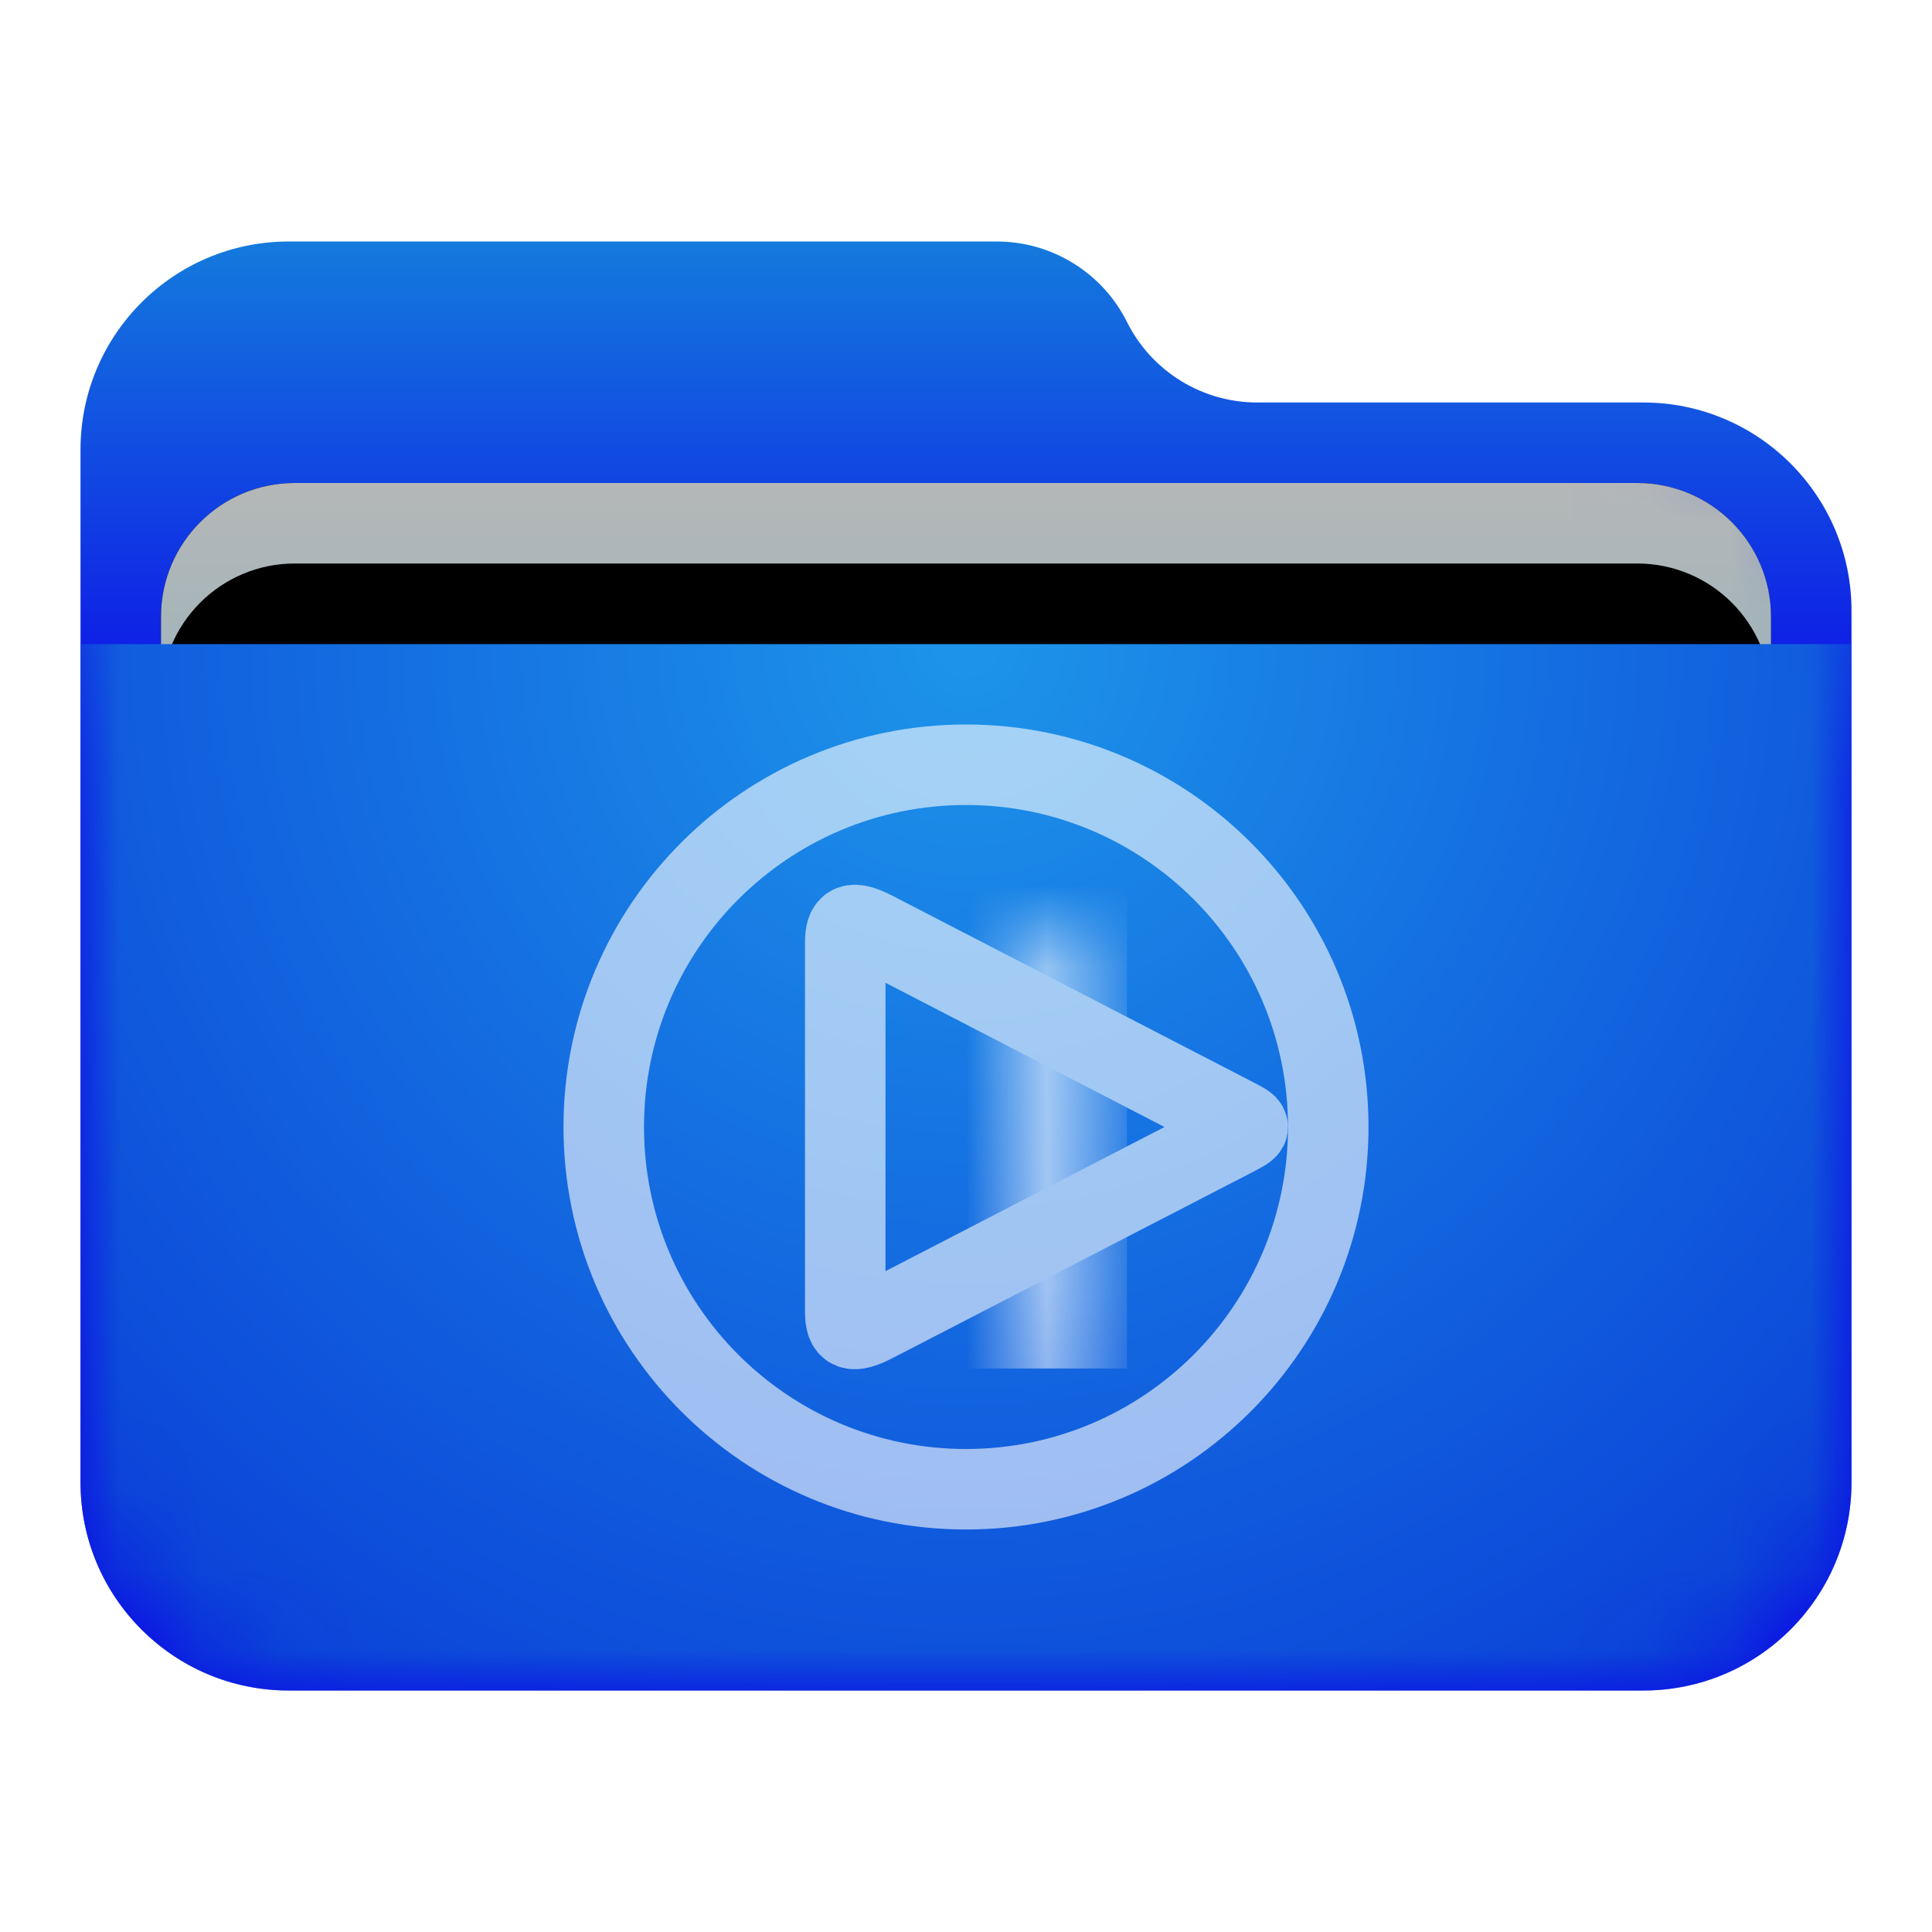 <svg xmlns="http://www.w3.org/2000/svg" xmlns:xlink="http://www.w3.org/1999/xlink" width="24" height="24" viewBox="0 0 24 24">
  <defs>
    <filter id="folder-videos-a" width="122.7%" height="127.8%" x="-11.4%" y="-13.9%" filterUnits="objectBoundingBox">
      <feOffset in="SourceAlpha" result="shadowOffsetOuter1"/>
      <feGaussianBlur in="shadowOffsetOuter1" result="shadowBlurOuter1" stdDeviation=".5"/>
      <feComposite in="shadowBlurOuter1" in2="SourceAlpha" operator="out" result="shadowBlurOuter1"/>
      <feColorMatrix in="shadowBlurOuter1" result="shadowMatrixOuter1" values="0 0 0 0 0   0 0 0 0 0   0 0 0 0 0  0 0 0 0.15 0"/>
      <feMerge>
        <feMergeNode in="shadowMatrixOuter1"/>
        <feMergeNode in="SourceGraphic"/>
      </feMerge>
    </filter>
    <linearGradient id="folder-videos-c" x1="50%" x2="50%" y1="0%" y2="37.968%">
      <stop offset="0%" stop-color="#147ADD"/>
      <stop offset="100%" stop-color="#0D00E9"/>
    </linearGradient>
    <path id="folder-videos-b" d="M13,1 C13.306,1.613 13.933,2 14.618,2 L19.414,2 C20.842,2 22,3.158 22,4.586 L22,15.414 C22,16.842 20.842,18 19.414,18 L2.586,18 C1.158,18 -4.20135979e-14,16.842 -4.26325641e-14,15.414 L-4.26325641e-14,2.586 C-4.28074412e-14,1.158 1.158,-3.2600286e-14 2.586,-3.19744231e-14 L11.382,-3.19744231e-14 C12.067,-3.137661e-14 12.694,0.387 13,1 Z"/>
    <linearGradient id="folder-videos-g" x1="50%" x2="50%" y1="0%" y2="77.929%">
      <stop offset="0%" stop-color="#B5B7B8"/>
      <stop offset="100%" stop-color="#80B0BD"/>
    </linearGradient>
    <path id="folder-videos-f" d="M2.662,3 L19.338,3 C20.256,3 21,3.744 21,4.662 L21,9.338 C21,10.256 20.256,11 19.338,11 L2.662,11 C1.744,11 1,10.256 1,9.338 L1,4.662 C1,3.744 1.744,3 2.662,3 Z"/>
    <filter id="folder-videos-e" width="115%" height="137.5%" x="-7.5%" y="-18.8%" filterUnits="objectBoundingBox">
      <feOffset in="SourceAlpha" result="shadowOffsetOuter1"/>
      <feGaussianBlur in="shadowOffsetOuter1" result="shadowBlurOuter1" stdDeviation=".5"/>
      <feColorMatrix in="shadowBlurOuter1" values="0 0 0 0 0   0 0 0 0 0   0 0 0 0 0  0 0 0 0.2 0"/>
    </filter>
    <filter id="folder-videos-h" width="115%" height="137.5%" x="-7.5%" y="-18.8%" filterUnits="objectBoundingBox">
      <feOffset dy="1" in="SourceAlpha" result="shadowOffsetInner1"/>
      <feComposite in="shadowOffsetInner1" in2="SourceAlpha" k2="-1" k3="1" operator="arithmetic" result="shadowInnerInner1"/>
      <feColorMatrix in="shadowInnerInner1" values="0 0 0 0 0.827   0 0 0 0 0.827   0 0 0 0 0.827  0 0 0 0.5 0"/>
    </filter>
    <radialGradient id="folder-videos-i" cx="50%" cy="0%" r="117.712%" fx="50%" fy="0%" gradientTransform="matrix(.062 .995 -.588 .104 .469 -.497)">
      <stop offset="0%" stop-color="#1D95E9"/>
      <stop offset="100%" stop-color="#0B43D8"/>
    </radialGradient>
    <path id="folder-videos-j" d="M1.097,5.867 C0.491,6.18 0,5.923 0,5.292 L0,0.707 C0,0.077 0.494,-0.179 1.097,0.133 L5.547,2.433 C6.153,2.746 6.15,3.255 5.547,3.567 L1.097,5.867 Z"/>
  </defs>
  <g fill="none" fill-rule="evenodd">
    <g filter="url(#folder-videos-a)" transform="translate(1 3)">
      <mask id="folder-videos-d" fill="#fff">
        <use xlink:href="#folder-videos-b"/>
      </mask>
      <use fill="url(#folder-videos-c)" xlink:href="#folder-videos-b"/>
      <g mask="url(#folder-videos-d)">
        <use fill="#000" filter="url(#folder-videos-e)" xlink:href="#folder-videos-f"/>
        <use fill="url(#folder-videos-g)" xlink:href="#folder-videos-f"/>
        <use fill="#000" filter="url(#folder-videos-h)" xlink:href="#folder-videos-f"/>
      </g>
      <g fill="url(#folder-videos-i)" mask="url(#folder-videos-d)">
        <path d="M7.10542736e-15,0.688 L22,0.688 L22,11.102 C22,12.53 20.842,13.688 19.414,13.688 L2.586,13.688 C1.158,13.688 8.99269418e-15,12.53 7.10542736e-15,11.102 L7.10542736e-15,0.688 L7.10542736e-15,0.688 Z" transform="translate(0 4.313)"/>
      </g>
    </g>
    <g opacity=".6" transform="translate(7 9)">
      <path stroke="#FFF" d="M5,9.5 C7.485,9.5 9.5,7.485 9.5,5 C9.5,2.515 7.485,0.5 5,0.5 C2.515,0.5 0.5,2.515 0.5,5 C0.5,7.485 2.515,9.5 5,9.5 Z"/>
      <g transform="translate(3 2)">
        <mask id="folder-videos-k" fill="#fff">
          <use xlink:href="#folder-videos-j"/>
        </mask>
        <path stroke="#FFF" d="M0.867,5.422 L5.317,3.123 C5.561,2.996 5.561,3.003 5.317,2.877 L0.867,0.577 C0.581,0.429 0.5,0.471 0.5,0.707 L0.5,5.292 C0.5,5.53 0.579,5.571 0.867,5.422 Z"/>
        <rect width="1" height="5" x="2.5" y=".5" stroke="#FFF" mask="url(#folder-videos-k)"/>
      </g>
    </g>
  </g>
</svg>
